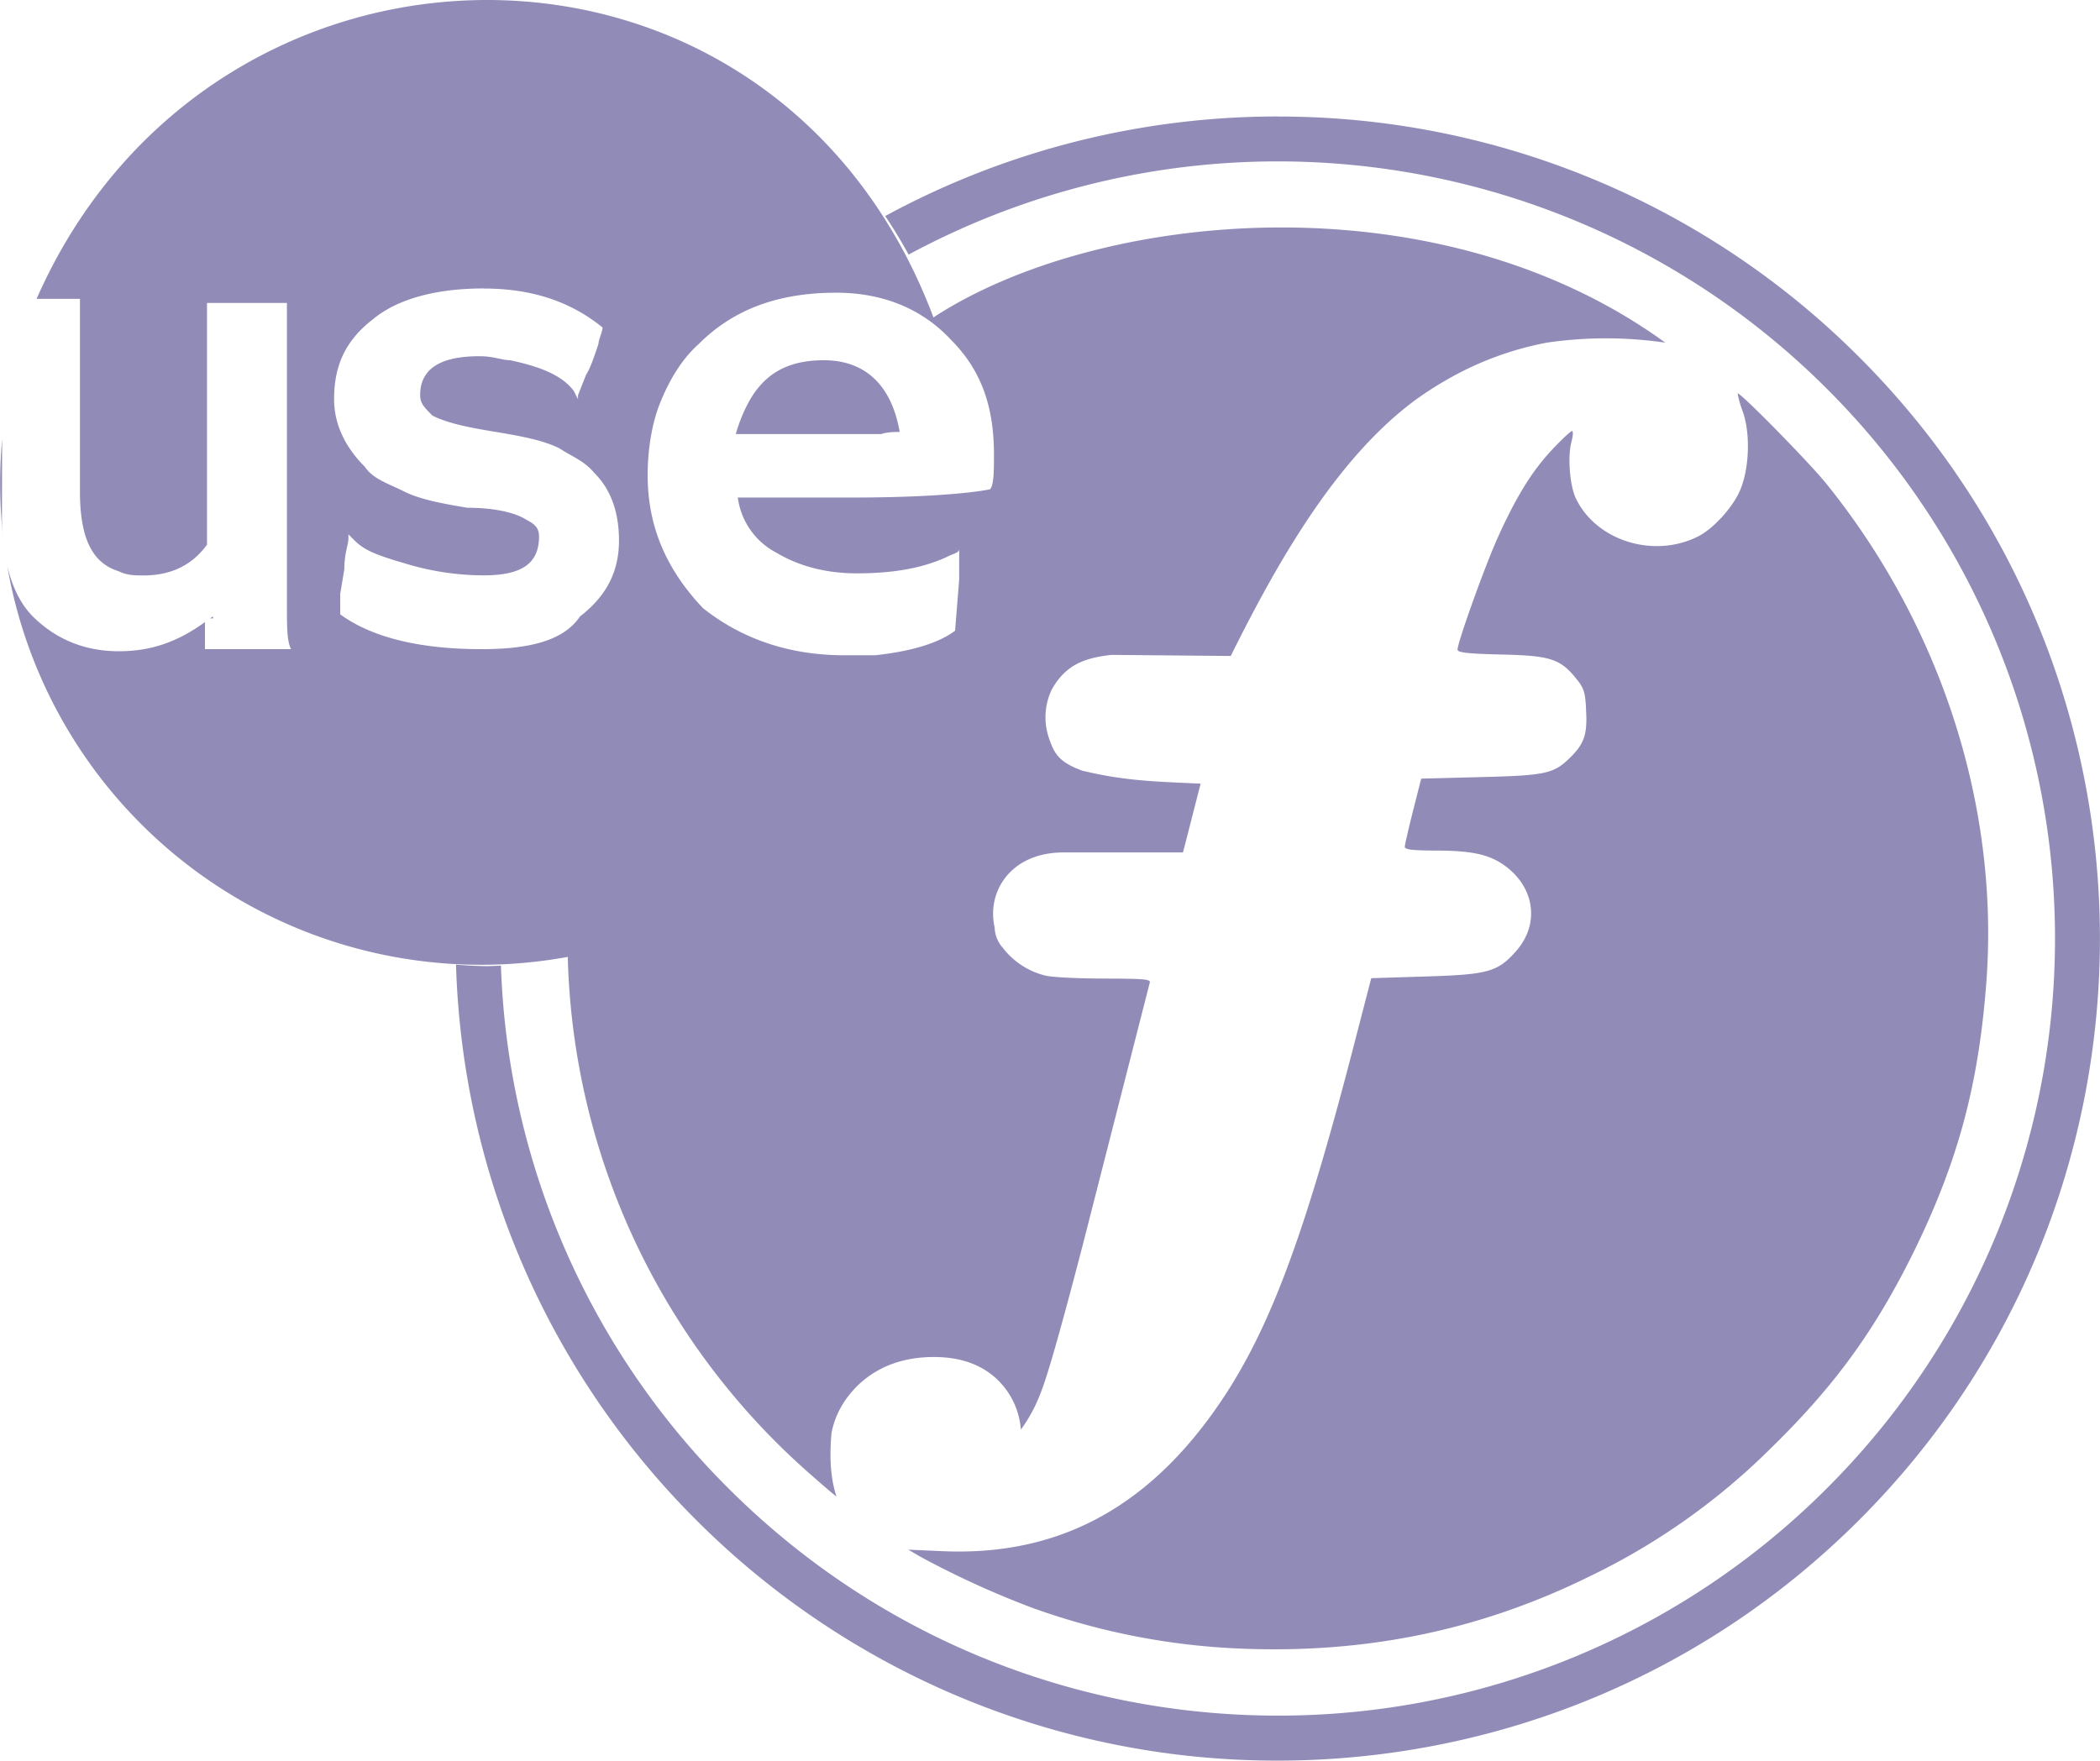 <svg xmlns="http://www.w3.org/2000/svg" width="102.468" height="85.931" viewBox="0 0 27.111 22.736" version="1.1"><path d="M.472 3.859h.56v2.487c0 .608.159.926.503 1.032.106.053.211.053.317.053.318 0 .609-.106.82-.397V3.912h1.032v3.915c0 .265 0 .45.053.556H2.646v-.35c-.358.26-.702.377-1.111.377-.45 0-.82-.16-1.112-.45-.156-.157-.265-.38-.329-.649a6.207 6.207 0 0 0 7.236 5.046 9.187 9.187 0 0 0 3.142 6.69c.174.154.323.279.327.279-.087-.26-.088-.565-.064-.821.046-.242.172-.46.368-.641.25-.226.57-.34.955-.34.342 0 .616.099.814.288a.994.994 0 0 1 .307.648v.002c.107-.146.19-.3.257-.477.065-.16.21-.626.548-1.93l.862-3.375c-.01-.037-.114-.041-.58-.043-.328 0-.675-.016-.768-.038a.987.987 0 0 1-.553-.361.407.407 0 0 1-.104-.262c-.104-.446.193-.968.891-.968h1.54l.023-.087.205-.801c-.608-.028-.978-.036-1.529-.168-.297-.109-.36-.218-.426-.412a.83.83 0 0 1 .033-.635c.183-.329.435-.409.769-.448l1.542.014c.602-1.212 1.363-2.554 2.387-3.308a4.42 4.42 0 0 1 .383-.248 4.116 4.116 0 0 1 1.31-.49 5.28 5.28 0 0 1 1.53 0c-2.975-2.16-7.355-1.697-9.448-.326C9.995-1.37 2.736-1.282.472 3.859zm5.772-.133c.609 0 1.112.16 1.535.503 0 .053-.053.16-.053.212-.053.159-.106.318-.159.397l-.105.265v.052l-.054-.106c-.158-.211-.45-.317-.82-.397-.106 0-.211-.052-.397-.052-.502 0-.767.159-.767.503 0 .105.053.158.159.264.211.106.503.159.82.211.318.053.609.106.82.212.16.106.318.159.45.318.212.211.318.503.318.873 0 .397-.159.714-.503.979-.212.317-.662.423-1.27.423-.82 0-1.43-.159-1.826-.45V7.67l.053-.318c0-.211.053-.317.053-.396V6.9l.053.054c.053.052.106.105.212.158.105.053.264.106.45.159a3.49 3.49 0 0 0 1.031.159c.503 0 .715-.16.715-.503 0-.106-.053-.159-.159-.212-.159-.105-.45-.158-.767-.158-.318-.053-.609-.106-.82-.212-.212-.106-.397-.159-.503-.317-.212-.212-.397-.503-.397-.874 0-.45.159-.767.503-1.032.317-.264.82-.397 1.428-.397zm4.551.054c.609 0 1.111.21 1.482.608.397.397.555.873.555 1.481 0 .212 0 .398-.052.45-.265.053-.874.106-1.773.106H9.525a.942.942 0 0 0 .503.715c.264.158.609.264 1.032.264.423 0 .82-.053 1.164-.212.106-.053.159-.052.159-.105v.397l-.053.661c-.212.159-.556.265-1.032.317h-.397c-.714 0-1.323-.211-1.825-.608-.477-.503-.715-1.059-.715-1.72 0-.318.053-.662.159-.926.106-.265.264-.555.502-.767.45-.45 1.032-.661 1.773-.661zm-.158.872c-.45 0-.768.159-.98.556a2.039 2.039 0 0 0-.158.397h1.878c.08-.027.185-.027.238-.027-.105-.608-.45-.926-.978-.926zM.027 5.676A6.29 6.29 0 0 0 .044 6.97c-.01-.091-.019-.182-.019-.28zM2.751 7.96c-.013.01-.026.016-.038.026h.038zm13.745-6.456c-1.747 0-3.493.43-5.068 1.286a6.214 6.214 0 0 1 .302.498 10.03 10.03 0 0 1 11.86 1.737 10.03 10.03 0 0 1 0 14.19 10.003 10.003 0 0 1-7.095 2.94c-2.567 0-5.135-.979-7.096-2.94a9.996 9.996 0 0 1-2.932-6.745 6.214 6.214 0 0 1-.185.007 6.214 6.214 0 0 1-.395-.02 10.576 10.576 0 0 0 3.1 7.171 10.585 10.585 0 0 0 7.508 3.108c2.718 0 5.436-1.036 7.508-3.108 4.143-4.144 4.143-10.872 0-15.016a10.583 10.583 0 0 0-7.507-3.107zm-.598 19.78a8.982 8.982 0 0 1-2.563-.518 11.65 11.65 0 0 1-1.446-.659l-.163-.095.456.02c1.563.065 2.77-.633 3.709-2.133.555-.895.981-2.067 1.562-4.302l.25-.965.7-.022c.81-.024.934-.06 1.17-.328.318-.36.236-.852-.182-1.128-.192-.125-.411-.17-.868-.17-.287-.001-.387-.013-.387-.048 0-.027.049-.236.106-.464l.106-.417.773-.02c.84-.021.94-.043 1.155-.257.177-.176.217-.296.201-.596-.01-.242-.027-.296-.128-.418-.206-.258-.339-.298-.974-.312-.428-.01-.558-.025-.558-.063 0-.092.336-1.03.504-1.413.242-.542.45-.884.714-1.166.127-.136.244-.244.26-.244.017 0 .013.063-.007.138-.052.19-.022.57.057.733.265.55 1.009.778 1.578.49.192-.097.44-.366.537-.585.122-.277.142-.727.041-1.023a1.297 1.297 0 0 1-.068-.238c.025-.025.925.892 1.145 1.165 1.486 1.843 2.235 4.178 2.066 6.438-.1 1.326-.366 2.313-.932 3.471-.505 1.025-1.023 1.739-1.845 2.542a8.608 8.608 0 0 1-2.362 1.668c-1.435.705-2.943 1.006-4.606.919" fill="#918bb8" fill-opacity="1" fill-rule="nonzero" stroke="none" stroke-width=".53"/></svg>